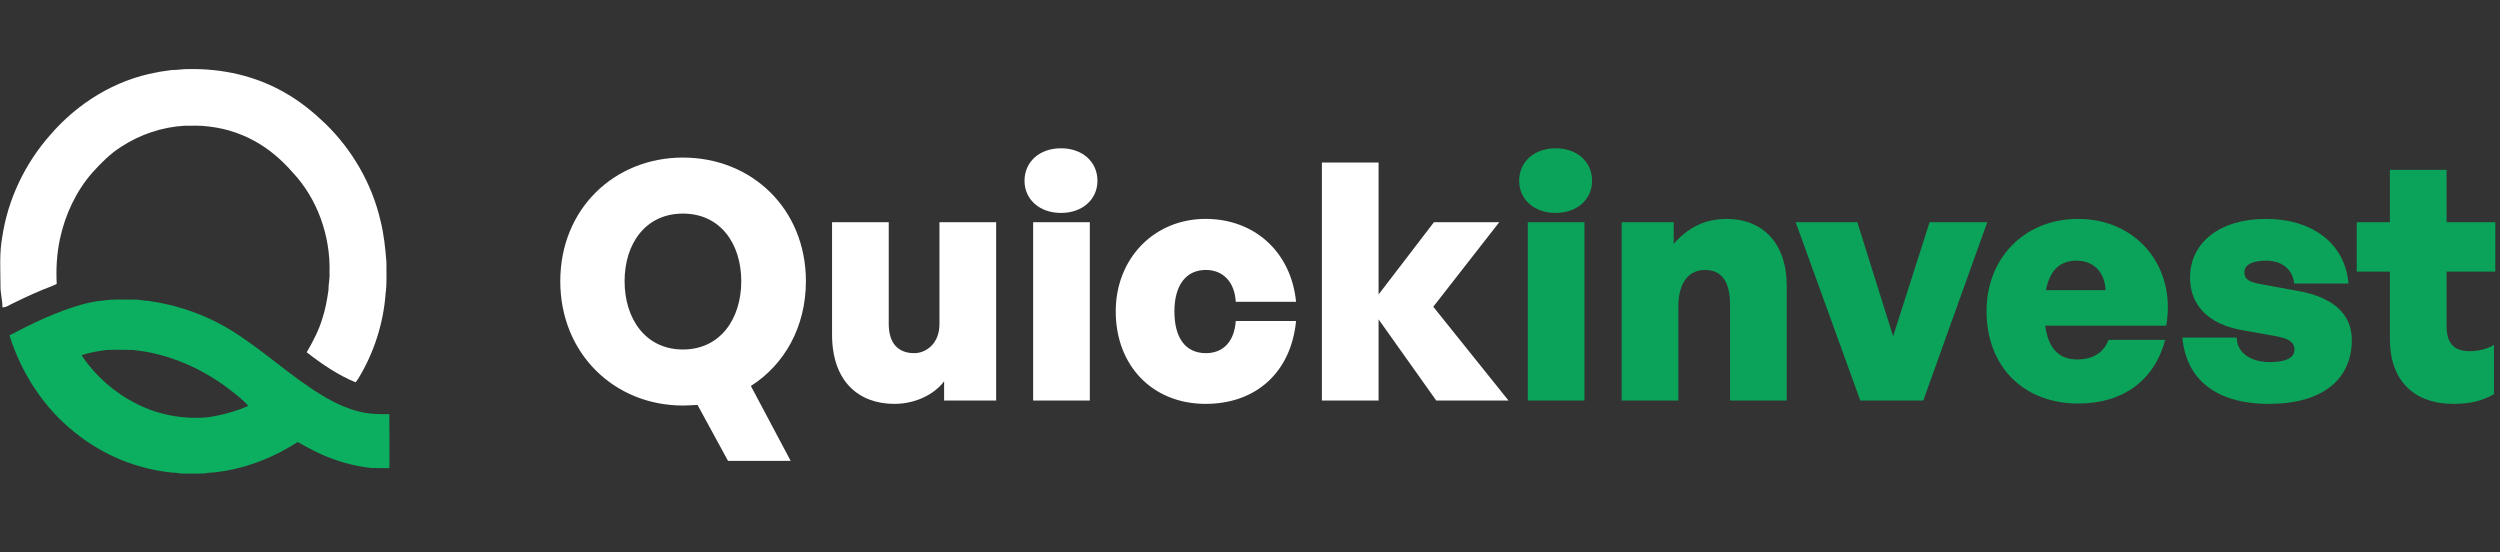 <svg width="181" height="40" viewBox="0 0 181 40" fill="none" xmlns="http://www.w3.org/2000/svg">
<rect x="0" y="0" width="181" height="40" fill="#333333" stroke="none"/>
<path d="M12.445 5.069C12.858 5.078 13.265 4.985 13.678 5.003C16.093 4.955 18.544 5.497 20.656 6.728C21.715 7.326 22.668 8.102 23.55 8.947C25.496 10.835 26.927 13.295 27.548 15.979C27.794 16.957 27.9 17.964 27.976 18.968C27.968 19.729 28.023 20.496 27.918 21.252C27.758 23.44 27.061 25.582 25.922 27.438C25.865 27.52 25.803 27.599 25.744 27.681C24.464 27.149 23.301 26.36 22.206 25.505C22.664 24.719 23.09 23.906 23.351 23.025C23.564 22.365 23.687 21.679 23.782 20.993C23.773 20.584 23.885 20.186 23.857 19.777C23.945 17.11 22.99 14.395 21.176 12.469C20.504 11.701 19.738 11.011 18.878 10.473C17.741 9.757 16.449 9.306 15.123 9.16C14.538 9.075 13.943 9.104 13.354 9.103C11.748 9.197 10.169 9.725 8.808 10.604C7.998 11.108 7.318 11.797 6.678 12.507C5.5 13.858 4.713 15.546 4.337 17.314C4.11 18.378 4.051 19.47 4.106 20.557C4.008 20.605 3.909 20.651 3.808 20.692C2.811 21.068 1.84 21.514 0.883 21.987C0.653 22.088 0.442 22.27 0.179 22.249C0.178 21.712 0.015 21.19 0.035 20.651C0.029 19.485 -0.048 18.305 0.163 17.152C0.574 14.412 1.818 11.829 3.627 9.782C5.613 7.466 8.336 5.789 11.304 5.249C11.68 5.158 12.066 5.137 12.445 5.069Z" fill="white"/>
<path d="M5.901 22.053C6.421 21.918 6.947 21.791 7.484 21.761C8.212 21.637 8.956 21.706 9.691 21.693C10.027 21.673 10.351 21.777 10.686 21.778C12.438 22.01 14.154 22.544 15.737 23.351C18.185 24.624 20.208 26.567 22.495 28.098C23.527 28.788 24.62 29.42 25.815 29.75C26.586 29.971 27.389 30.004 28.187 29.983C28.202 31.286 28.192 32.59 28.192 33.894C27.742 33.892 27.292 33.896 26.843 33.878C25.849 33.762 24.868 33.531 23.932 33.164C23.101 32.861 22.32 32.43 21.546 32C19.691 33.208 17.57 33.999 15.381 34.216C15.179 34.211 14.981 34.245 14.783 34.279C14.283 34.294 13.783 34.292 13.284 34.288C13.021 34.295 12.768 34.207 12.505 34.219C9.934 33.974 7.439 32.948 5.411 31.303C3.183 29.534 1.549 27.028 0.685 24.281C2.361 23.399 4.082 22.571 5.901 22.053ZM5.905 25.721C6.917 27.238 8.329 28.461 9.938 29.263C11.508 30.045 13.281 30.368 15.017 30.213C16.035 30.07 17.039 29.796 17.985 29.383C17.638 29.006 17.245 28.678 16.84 28.368C14.762 26.715 12.251 25.595 9.625 25.338C8.991 25.323 8.356 25.313 7.722 25.338C7.109 25.421 6.491 25.509 5.905 25.721Z" fill="#0CAF60"/>
<path d="M49.444 29.36C49.804 29.36 50.14 29.336 50.5 29.312L52.708 33.368H57.244L54.364 27.944C56.788 26.408 58.348 23.672 58.348 20.36C58.348 15.128 54.436 11.408 49.444 11.408C44.476 11.408 40.564 15.128 40.564 20.36C40.564 25.592 44.476 29.36 49.444 29.36ZM49.444 25.304C46.732 25.304 45.22 23.072 45.22 20.36C45.22 17.648 46.732 15.464 49.444 15.464C52.156 15.464 53.668 17.648 53.668 20.36C53.668 23.072 52.156 25.304 49.444 25.304ZM68.017 23.456C68.017 24.92 67.009 25.568 66.193 25.568C65.041 25.568 64.345 24.872 64.345 23.456V16.088H60.241V24.224C60.241 27.632 62.185 29.24 64.753 29.24C66.265 29.24 67.633 28.568 68.353 27.608V29H72.121V16.088H68.017V23.456ZM79.455 13.088C79.455 11.72 78.375 10.736 76.815 10.736C75.255 10.736 74.175 11.72 74.175 13.088C74.175 14.432 75.255 15.416 76.815 15.416C78.375 15.416 79.455 14.432 79.455 13.088ZM78.903 29V16.088H74.799V29H78.903ZM87.284 29.24C90.956 29.24 93.475 26.936 93.835 23.24H89.468C89.371 24.704 88.579 25.568 87.308 25.568C85.844 25.568 85.028 24.488 85.028 22.544C85.028 20.648 85.868 19.544 87.308 19.544C88.555 19.544 89.395 20.432 89.468 21.848H93.835C93.475 18.248 90.835 15.848 87.284 15.848C83.564 15.848 80.779 18.704 80.779 22.544C80.779 26.48 83.444 29.24 87.284 29.24ZM99.809 29V23.12L103.985 29H109.217L103.769 22.208L108.545 16.088H103.817L99.809 21.32V11.768H95.705V29H99.809Z" fill="white"/>
<path d="M115.267 13.088C115.267 11.72 114.187 10.736 112.627 10.736C111.067 10.736 109.987 11.72 109.987 13.088C109.987 14.432 111.067 15.416 112.627 15.416C114.187 15.416 115.267 14.432 115.267 13.088ZM114.715 29V16.088H110.611V29H114.715ZM121.512 22.208C121.512 20.264 122.424 19.544 123.432 19.544C124.68 19.544 125.256 20.432 125.256 22.064V29H129.36V20.696C129.36 17.552 127.56 15.848 125.016 15.848C123.384 15.848 122.184 16.52 121.176 17.648V16.088H117.408V29H121.512V22.208ZM143.878 16.088H139.702L137.062 24.344L134.47 16.088H130.006L134.686 29H139.246L143.878 16.088ZM150.474 29.216C153.69 29.216 155.97 27.56 156.762 24.608H152.658C152.298 25.544 151.53 26.024 150.378 26.024C149.058 26.024 148.29 25.208 148.074 23.576H156.834C157.578 19.328 154.722 15.848 150.45 15.848C146.61 15.848 143.826 18.656 143.826 22.52C143.826 26.528 146.49 29.216 150.474 29.216ZM150.354 18.872C151.578 18.872 152.394 19.712 152.442 21.008H148.122C148.41 19.568 149.13 18.872 150.354 18.872ZM170.27 24.608C170.27 22.76 168.95 21.536 166.454 21.08L163.718 20.576C162.902 20.432 162.494 20.264 162.494 19.712C162.494 19.136 163.118 18.872 164.078 18.872C165.206 18.872 165.998 19.496 166.094 20.528H170.03C169.79 17.648 167.438 15.848 164.054 15.848C160.67 15.848 158.558 17.6 158.558 20.096C158.558 22.184 159.998 23.48 162.254 23.888L164.798 24.344C165.686 24.512 166.118 24.752 166.118 25.328C166.118 26 165.278 26.216 164.342 26.216C162.926 26.216 161.942 25.52 161.942 24.44H158.006C158.27 27.416 160.382 29.24 164.27 29.24C168.158 29.24 170.27 27.464 170.27 24.608ZM180.564 24.968C180.108 25.256 179.46 25.424 178.788 25.424C177.66 25.424 177.132 24.848 177.132 23.6V19.664H180.66V16.088H177.132V12.296H173.028V16.088H170.628V19.664H173.028V24.56C173.028 27.512 174.732 29.24 177.636 29.24C178.788 29.24 179.652 29.048 180.564 28.544V24.968Z" fill="#0BA259"/>
</svg>
